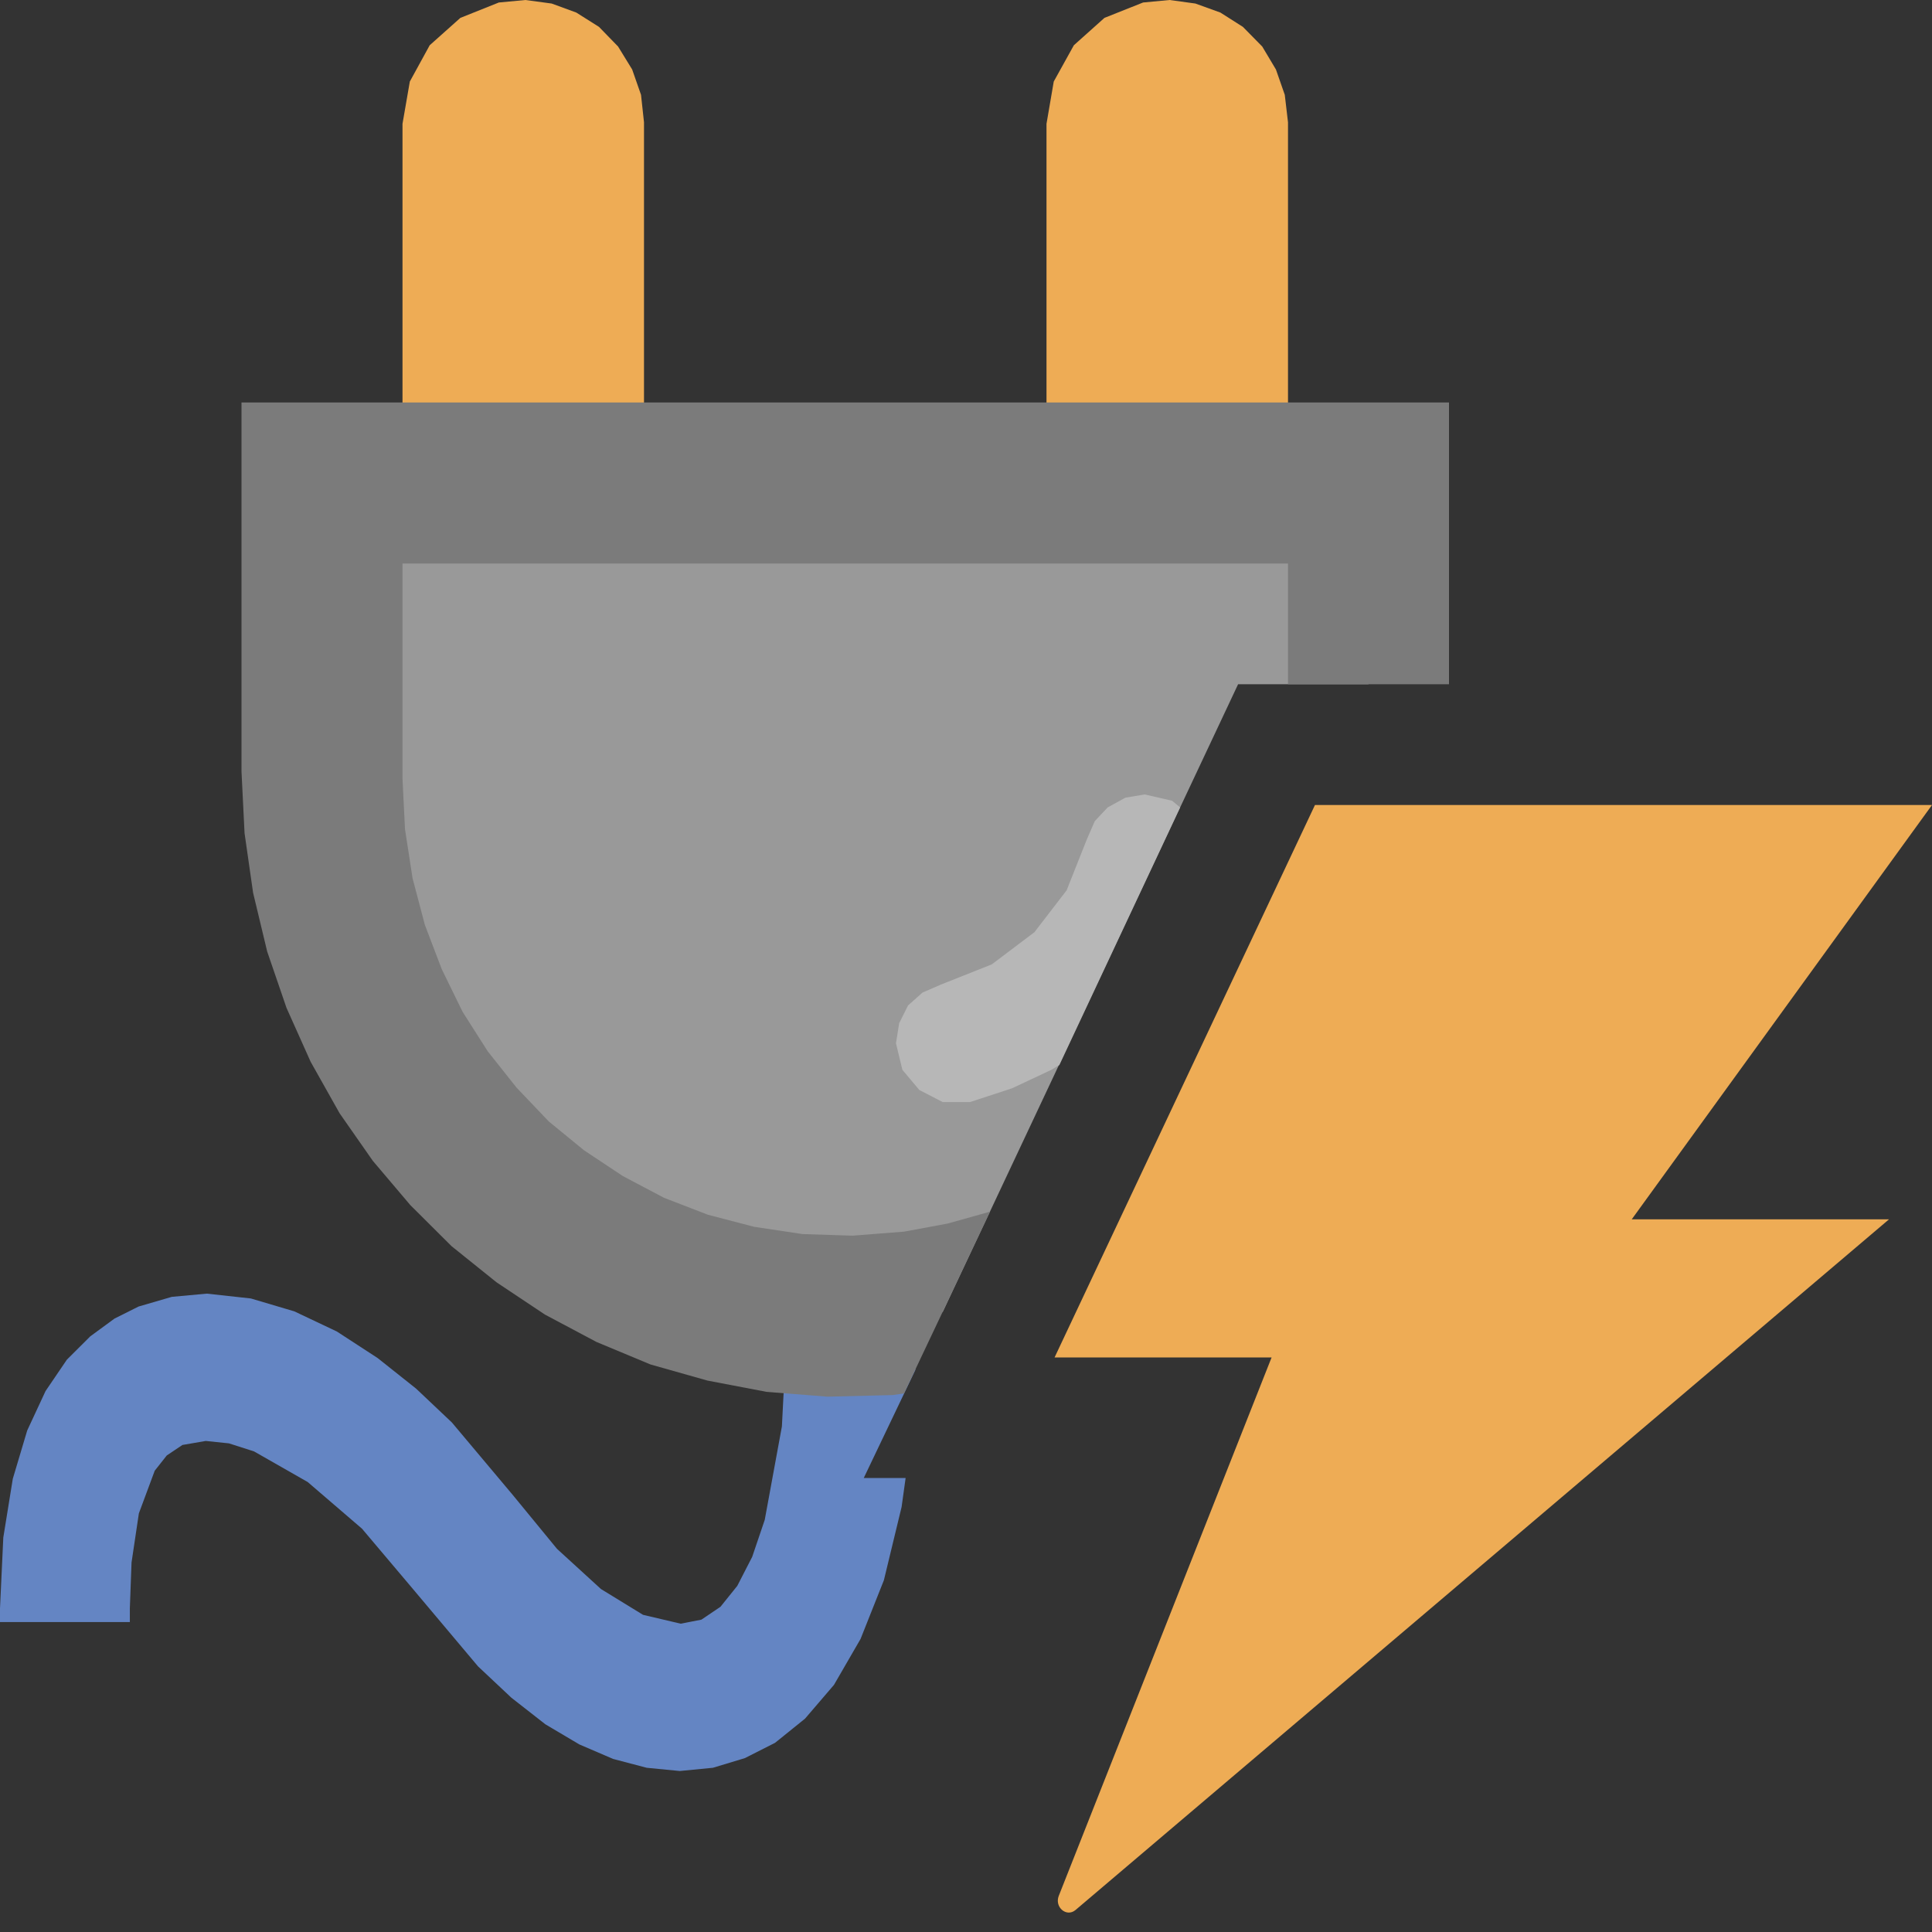 <?xml version="1.0" encoding="UTF-8"?>
<!DOCTYPE svg PUBLIC "-//W3C//DTD SVG 1.1//EN" "http://www.w3.org/Graphics/SVG/1.1/DTD/svg11.dtd">
<svg version="1.1" id="Layer_1" xmlns="http://www.w3.org/2000/svg" xmlns:xlink="http://www.w3.org/1999/xlink" x="0px" y="0px" width="24px" height="24px" viewBox="0 0 24 24" enable-background="new 0 0 24 24" xml:space="preserve">
  <rect x="0" y="0" width="24" height="24" fill="#333333" stroke="none"/>
  <g id="main">
    <g id="icon">
      <path d="M6.197,0.031L5.719,0.222L5.338,0.562L5.091,1.013L5,1.538L5,6.5L8,6.5L8,1.519L7.963,1.178L7.853,0.863L7.678,0.578L7.441,0.334L7.159,0.156L6.853,0.044L6.528,0M14.2,0.031L13.72,0.222L13.34,0.562L13.09,1.013L13,1.538L13,6.5L16,6.5L16,1.519L15.96,1.178L15.85,0.863L15.68,0.578L15.44,0.334L15.16,0.156L14.85,0.044L14.53,0z" fill="#eeac55"/>
      <path d="M2.134,16.11L1.722,16.23L1.422,16.38L1.122,16.6L0.831,16.89L0.566,17.28L0.338,17.77L0.159,18.37L0.041,19.1L0,19.98L0,20.15L1.613,20.15L1.613,19.98L1.634,19.41L1.725,18.8L1.922,18.27L2.072,18.08L2.266,17.95L2.556,17.9L2.844,17.93L3.156,18.03L3.822,18.41L4.497,18.99L5.122,19.73L5.938,20.7L6.353,21.09L6.775,21.42L7.197,21.67L7.616,21.85L8.034,21.96L8.444,22L8.856,21.96L9.253,21.84L9.628,21.65L10,21.35L10.36,20.93L10.69,20.36L10.98,19.63L11.2,18.72L11.25,18.36L10.73,18.36L11.37,17.02L11.4,16.26L11.4,16.08L9.788,16.08L9.788,16.26L9.713,17.72L9.5,18.88L9.344,19.34L9.159,19.7L8.95,19.96L8.713,20.12L8.456,20.17L7.988,20.06L7.466,19.74L6.919,19.24L6.369,18.57L5.613,17.67L5.169,17.25L4.691,16.87L4.184,16.54L3.656,16.29L3.116,16.13L2.569,16.07z" fill="#6485c3"/>
      <path d="M4,11.85L4.091,12.75L4.35,13.58L4.759,14.34L5.303,15L5.963,15.54L6.719,15.95L7.553,16.21L8.45,16.3L11.71,16.3L15.38,8.5L17,8.5L17,5.95L4,5.95z" fill="#ffffff" opacity="0.5"/>
      <path d="M3,9.584L3.038,10.35L3.144,11.09L3.319,11.82L3.559,12.52L3.859,13.19L4.219,13.83L4.631,14.42L5.097,14.97L5.609,15.48L6.169,15.93L6.769,16.33L7.409,16.67L8.081,16.95L8.788,17.15L9.522,17.29L10.28,17.35L11.09,17.33L11.23,17.31L12.3,15.05L12.27,15.06L11.77,15.2L11.23,15.3L10.59,15.35L9.969,15.33L9.369,15.24L8.794,15.09L8.25,14.88L7.738,14.61L7.256,14.29L6.816,13.93L6.416,13.51L6.059,13.06L5.747,12.57L5.488,12.04L5.278,11.49L5.125,10.91L5.031,10.3L5,9.675L5,7L16,7L16,8.5L18,8.5L18,5L3,5z" fill="#7b7b7b"/>
      <path d="M13.98,9.909L13.76,10.03L13.6,10.2L13.5,10.43L13.25,11.06L12.85,11.58L12.32,11.98L11.69,12.23L11.46,12.33L11.28,12.49L11.17,12.71L11.13,12.96L11.21,13.29L11.42,13.54L11.71,13.69L12.05,13.69L12.57,13.52L13.06,13.29L13.16,13.23L14.66,10.03L14.56,9.947L14.22,9.869z" fill="#b7b7b7"/>
    </g>
    <g id="overlay">
      <path d="M20.27,15.147h3.196l-10.107,8.581c-0.111,0.091,-0.261,-0.036,-0.207,-0.176l2.644,-6.689h-2.696L16.335,10H24L20.27,15.147z" fill="#eeac55"/>
    </g>
  </g>
</svg>
